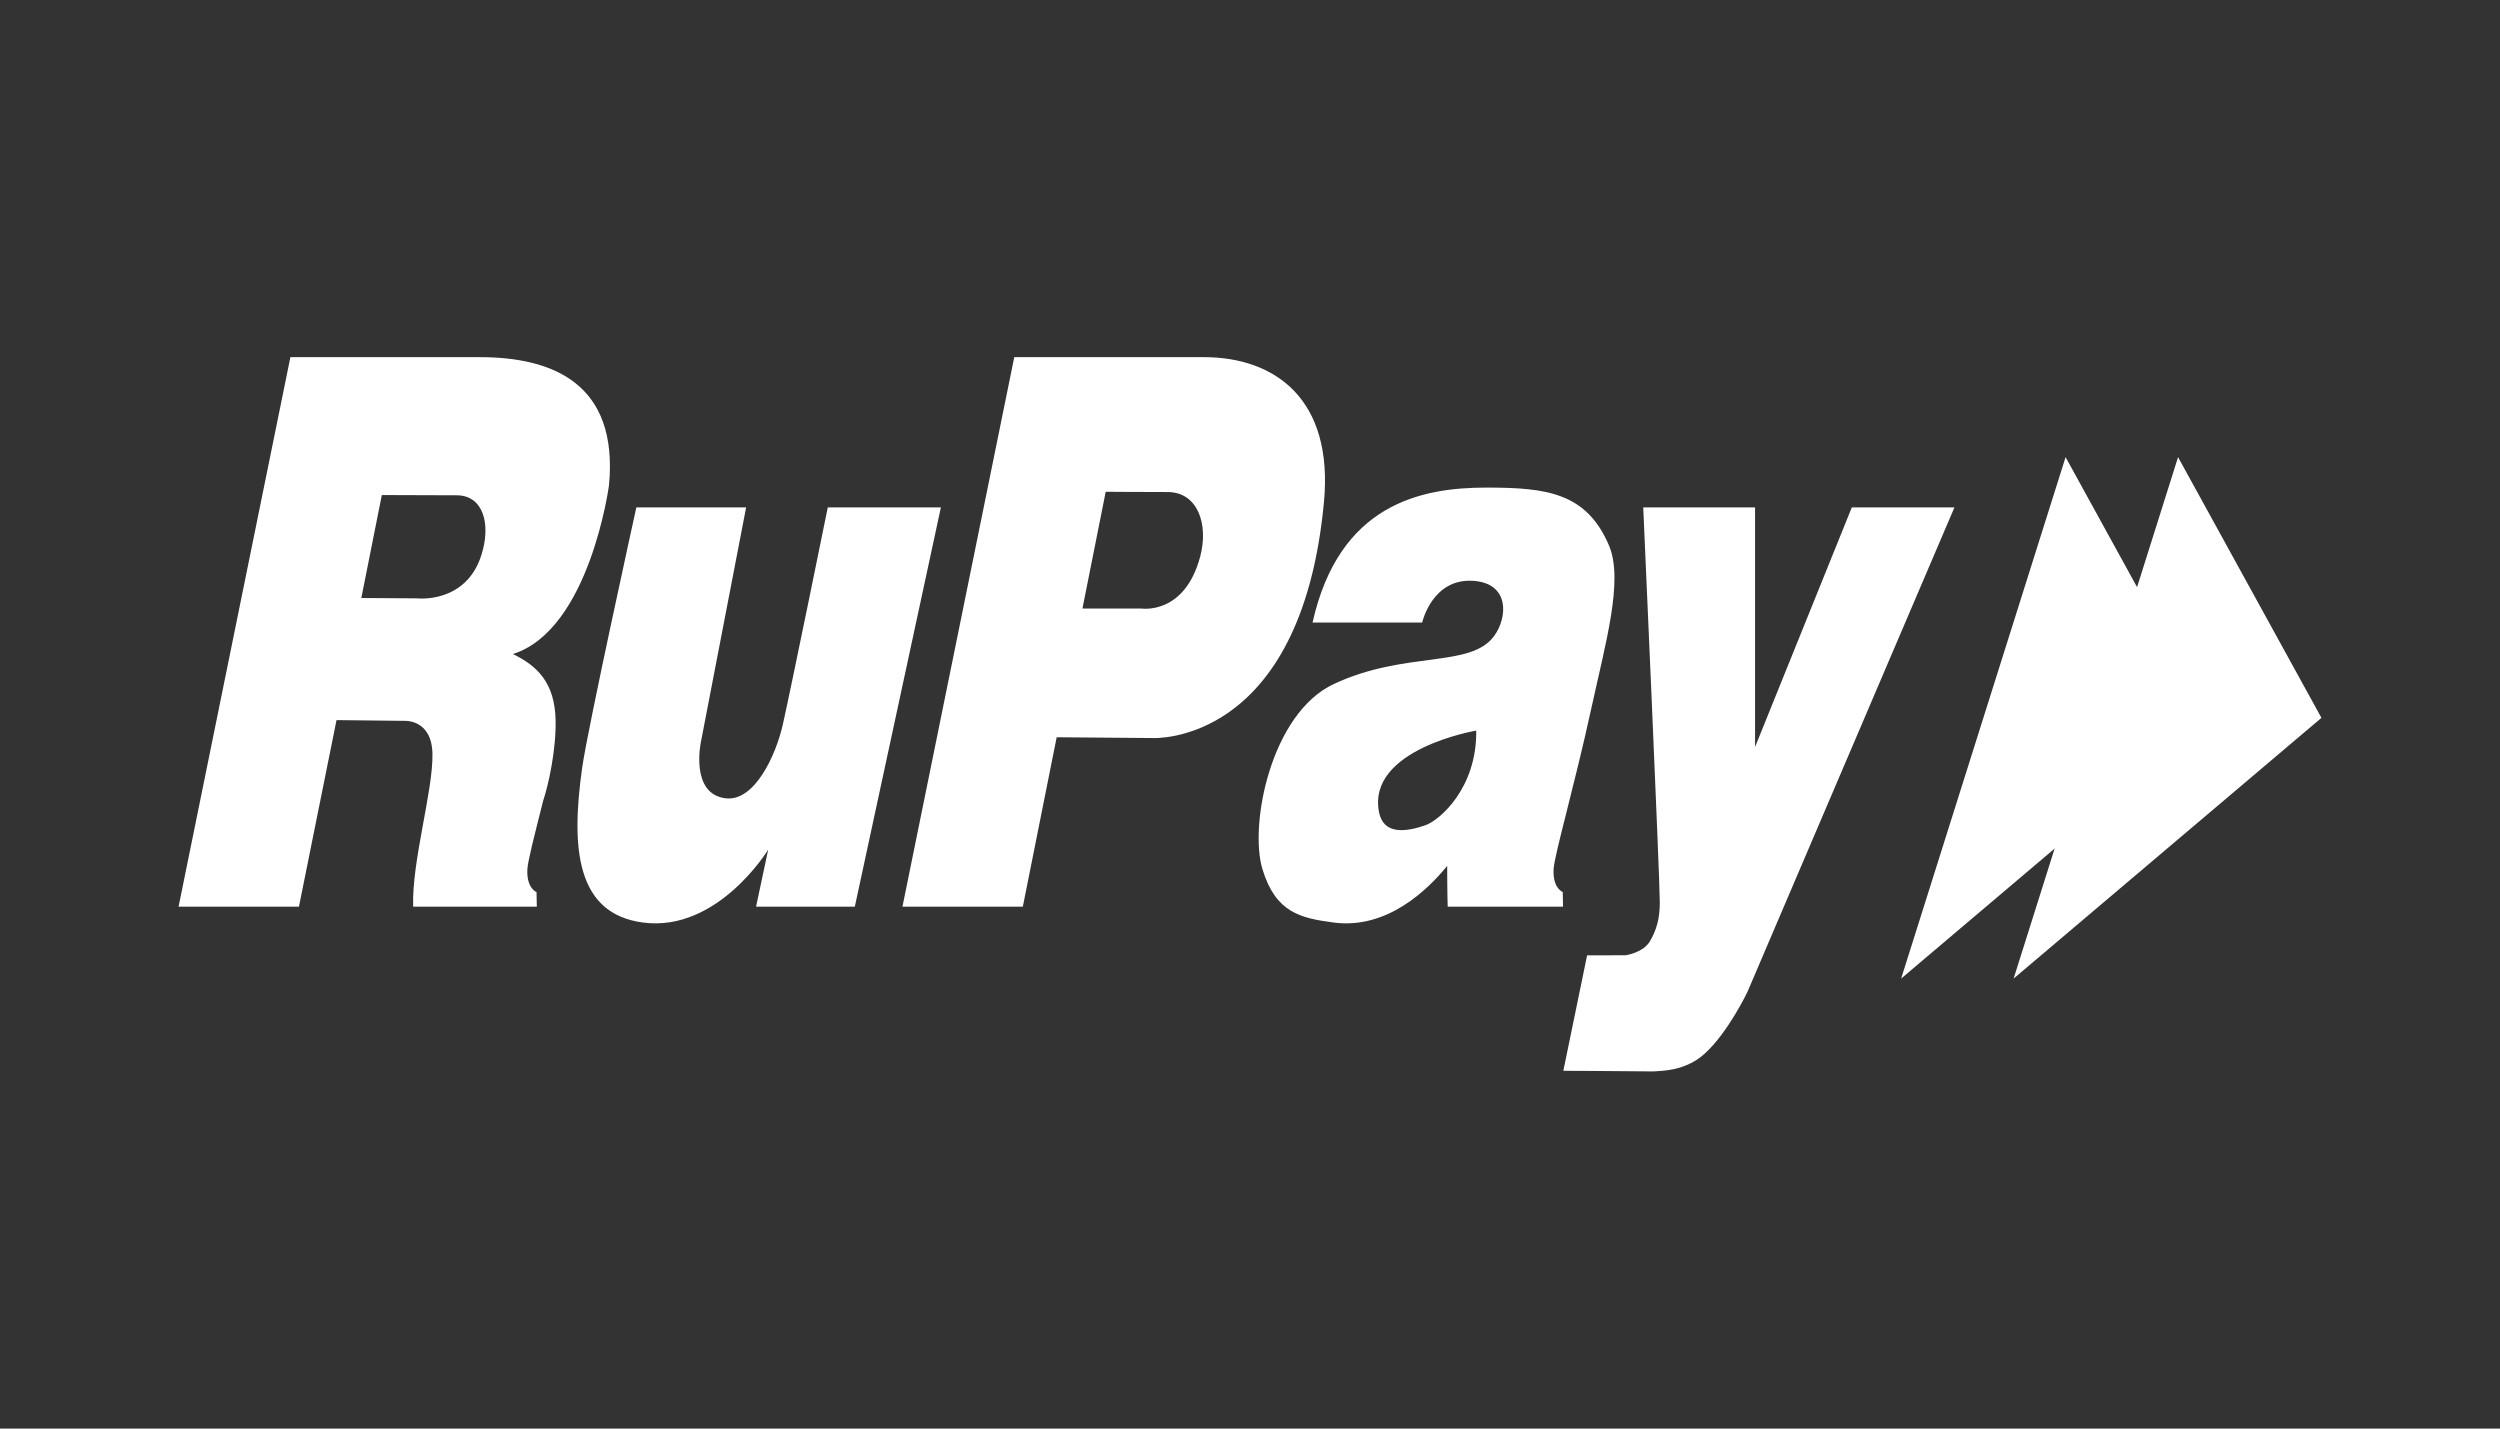 <svg width="350" height="200" viewBox="0 0 350 200" fill="none" xmlns="http://www.w3.org/2000/svg">
<rect x="0" y="0" width="350" height="200" fill="#333333" stroke="none"/>
<path fill-rule="evenodd" clip-rule="evenodd" d="M230.054 71.04H245.709V104.577L259.252 71.04H273.619L244.652 138.842C244.652 138.842 241.964 144.529 238.628 147.537C235.889 150.011 232.519 149.899 231.489 150C225.768 149.933 218.866 149.912 218.866 149.912L222.195 133.75L227.583 133.737C227.583 133.737 230.048 133.398 231.001 131.759C231.908 130.196 232.372 128.634 232.372 126.342C232.372 122.907 230.054 71.04 230.054 71.04ZM67.385 77.738C65.207 84.544 58.451 83.77 58.451 83.77L50.585 83.721L53.456 69.307C53.456 69.307 60.493 69.342 63.945 69.342C67.639 69.342 68.792 73.345 67.385 77.738ZM85.263 67.915C86.602 53.613 77.268 50.002 67.176 50.002H40.655L25 126.935H41.852L47.113 100.814L56.566 100.918C56.566 100.918 60.467 100.613 60.544 105.553C60.626 110.822 57.648 120.498 57.84 126.935H75.152L75.114 124.886C75.114 124.886 73.675 124.371 73.835 121.646C73.902 120.512 74.831 116.924 76.046 112.084C76.779 109.951 77.885 104.889 77.783 100.768C77.656 95.623 75.261 93.235 71.808 91.565C82.571 88.162 85.263 67.915 85.263 67.915ZM89.087 71.04H104.457L98.127 103.878C98.127 103.878 96.549 111.201 101.629 111.766C105.642 112.214 108.629 105.756 109.607 101.382C110.893 95.637 115.889 71.039 115.889 71.039H131.724L119.675 126.934H105.849L107.547 118.948C107.547 118.948 100.494 130.546 90.013 129.155C80.698 127.922 79.895 118.811 81.509 107.445C82.302 101.865 89.087 71.04 89.087 71.04ZM168.029 77.914C165.836 86.163 159.792 85.191 159.792 85.191L151.542 85.194L154.799 68.849C154.799 68.849 160.021 68.886 163.471 68.886C167.693 68.886 169.225 73.41 168.029 77.914ZM185.356 70.276C186.696 55.972 178.611 50 168.517 50H141.998L126.344 126.934H143.196L147.934 103.215L161.361 103.325C161.361 103.325 182.151 104.512 185.356 70.276ZM199.524 115.547C196.891 116.447 193.698 116.936 193.064 113.711C191.325 104.871 206.673 102.284 206.673 102.284C206.778 110.338 201.545 114.853 199.524 115.547ZM222.741 99.368C224.766 90.07 227.325 81.266 225.265 76.387C222.11 68.918 216.407 68.262 208.065 68.262C198.848 68.262 187.468 70.623 183.759 87.15H199.104C199.104 87.15 200.502 80.925 206.262 81.317C211.359 81.664 211.081 86.393 209.202 89.008C205.907 93.59 196.807 91.049 186.729 95.763C177.924 99.883 174.843 115.495 176.756 121.726C178.61 127.768 182.062 128.538 186.72 129.155C194.2 130.147 199.936 124.522 202.606 121.221C202.606 124.886 202.677 126.934 202.677 126.934H218.825L218.785 124.885C218.785 124.885 217.347 124.37 217.507 121.645C217.623 119.649 220.414 110.047 222.741 99.368Z" fill="white"/>
<path fill-rule="evenodd" clip-rule="evenodd" d="M304.929 64L281.906 137L325 100.499L304.929 64Z" fill="white"/>
<path fill-rule="evenodd" clip-rule="evenodd" d="M289.182 64L266.16 137L309.254 100.499L289.182 64Z" fill="white"/>
</svg>
